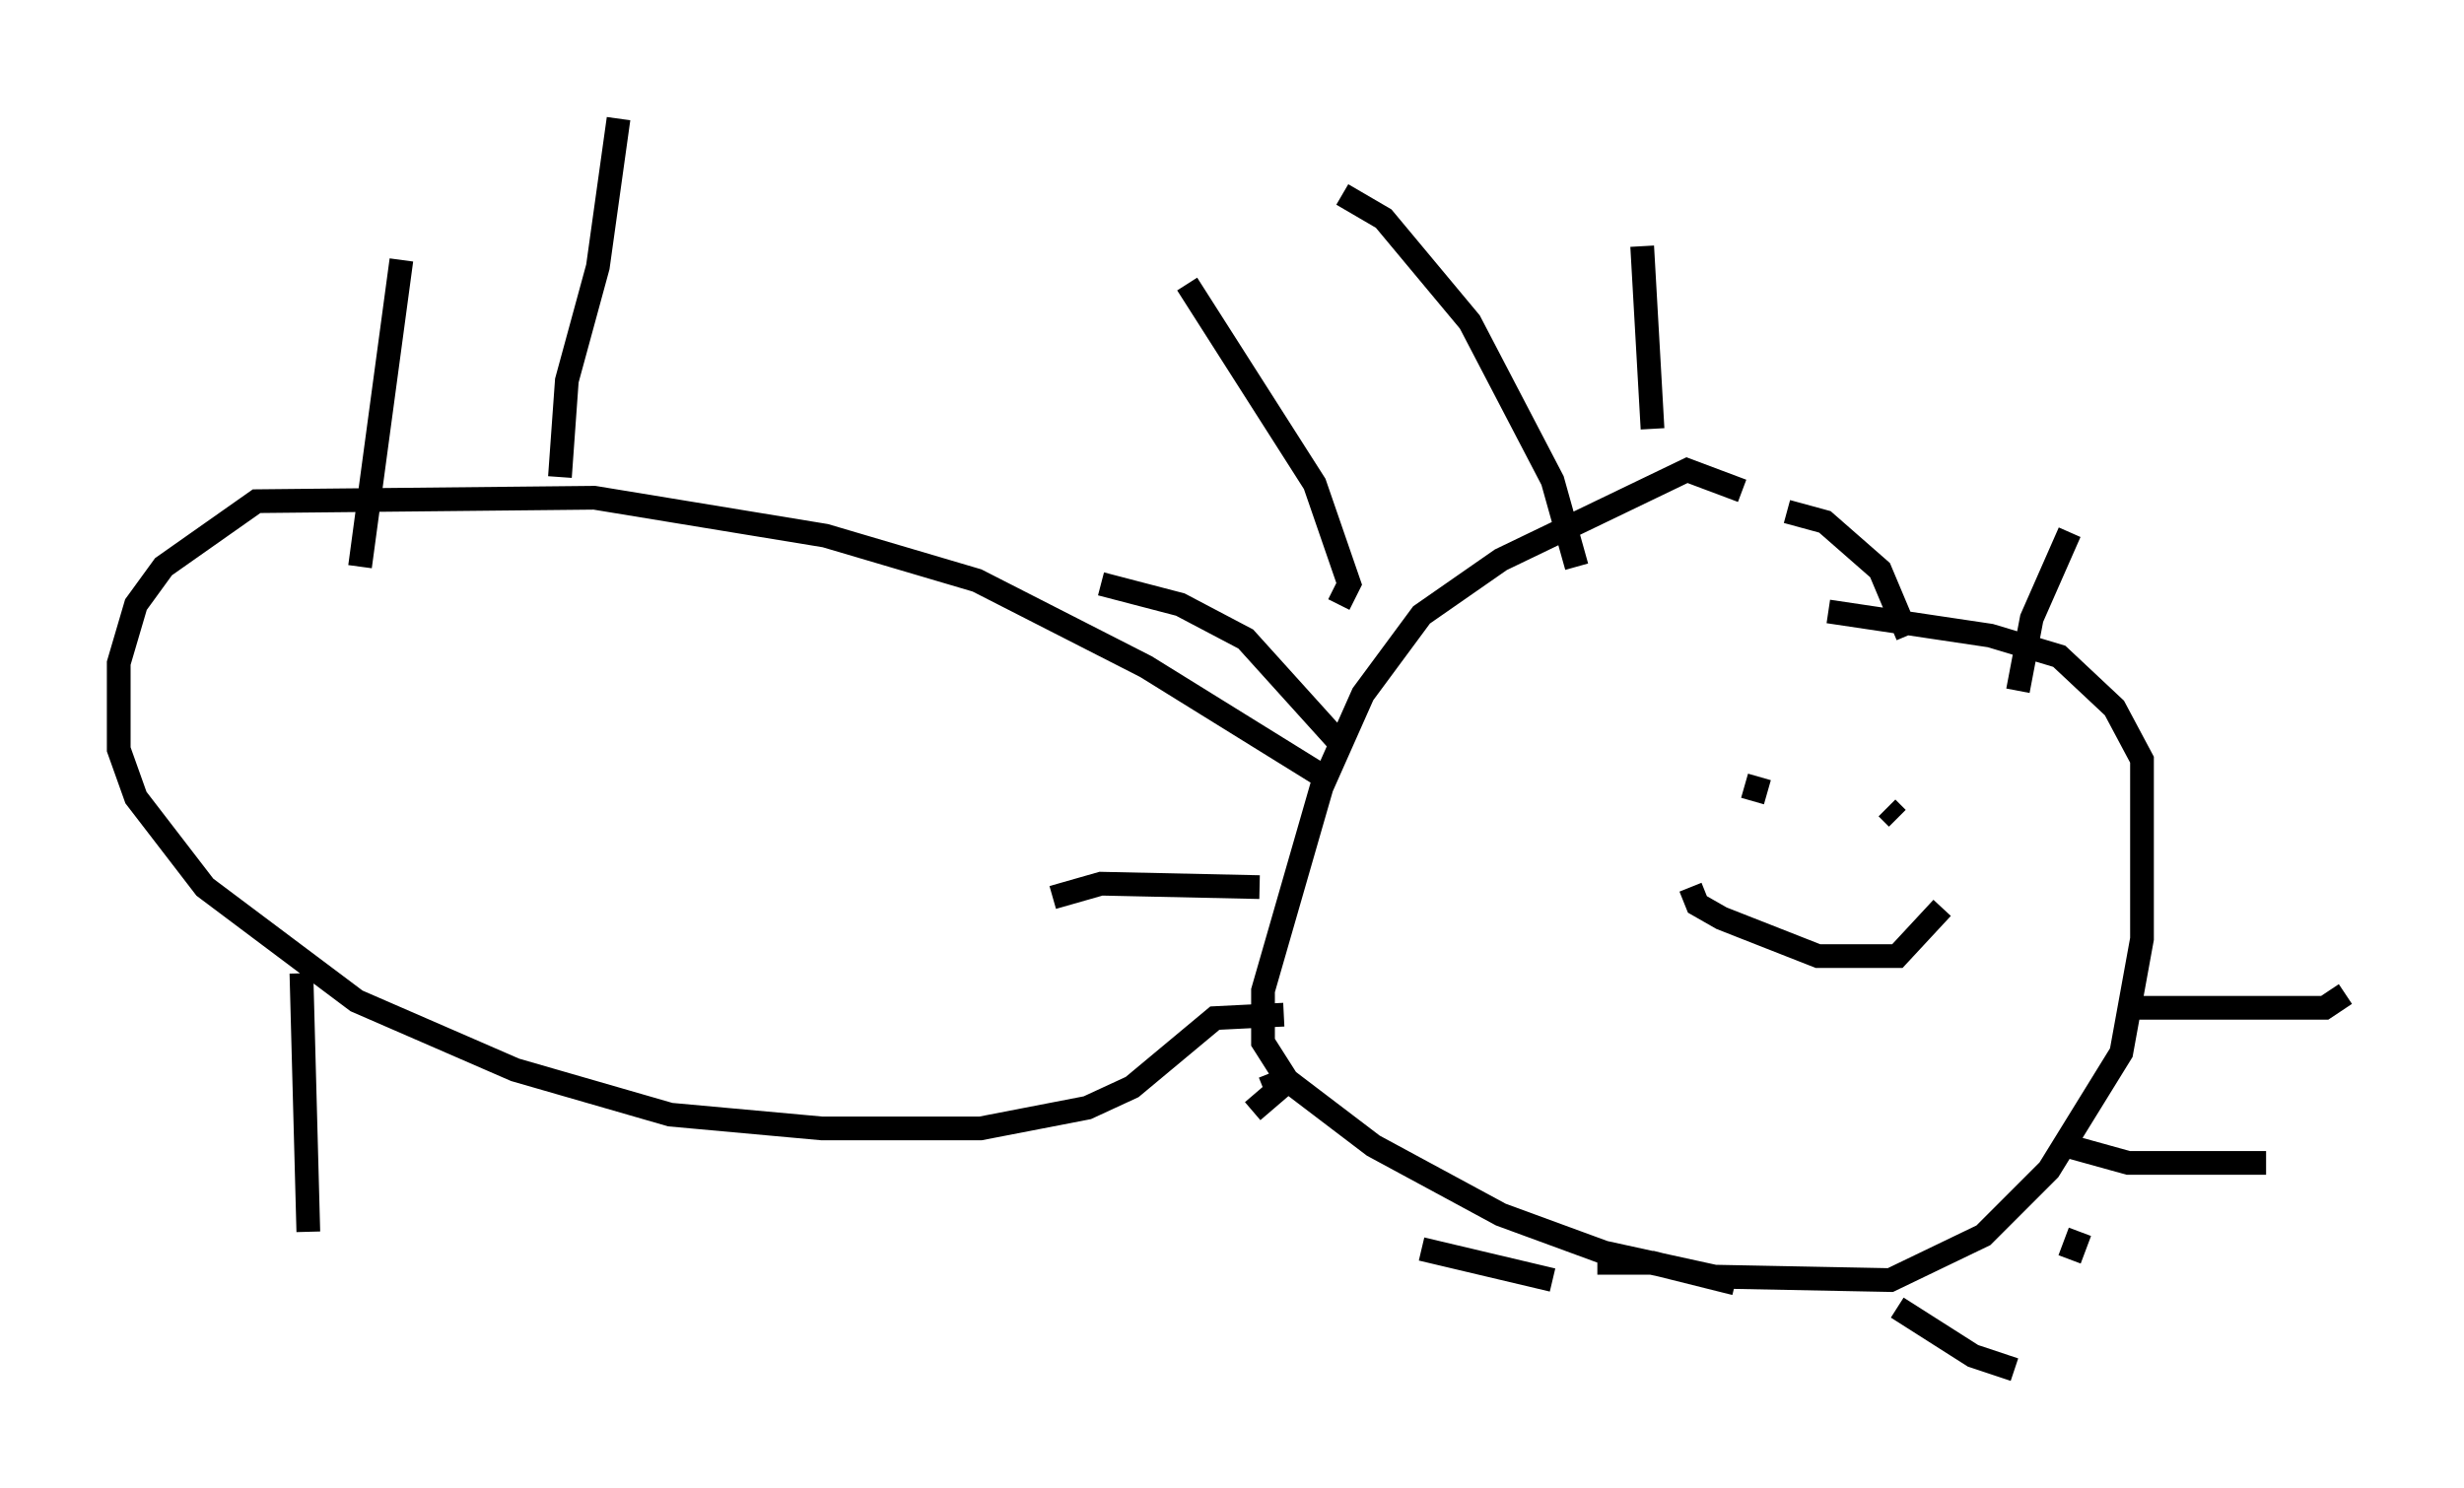 <?xml version="1.0" encoding="utf-8" ?>
<svg baseProfile="full" height="62.726" version="1.1" width="103.832" xmlns="http://www.w3.org/2000/svg" xmlns:ev="http://www.w3.org/2001/xml-events" xmlns:xlink="http://www.w3.org/1999/xlink"><defs /><rect fill="white" height="62.726" width="103.832" x="0" y="0" /><path d="M76.318, 23.447 m-2.905, -2.76 l-2.324, -0.872 -7.844, 3.777 l-3.341, 2.324 -2.469, 3.341 l-1.743, 3.922 -2.469, 8.57 l0.0, 2.179 1.017, 1.598 l3.631, 2.76 5.374, 2.905 l4.358, 1.598 4.648, 1.017 l7.408, 0.145 3.922, -1.888 l2.76, -2.76 3.05, -4.939 l0.872, -4.793 0.0, -7.553 l-1.162, -2.179 -2.324, -2.179 l-2.905, -0.872 -6.827, -1.017 m-1.743, -4.212 l1.598, 0.436 2.324, 2.034 l1.162, 2.76 m-10.749, -8.715 l-0.436, -7.698 m-2.76, 13.508 l-1.017, -3.631 -3.486, -6.682 l-3.631, -4.358 -1.743, -1.017 m0.0, 23.24 l-4.067, -4.503 -2.76, -1.453 l-3.341, -0.872 m10.022, 0.872 l0.436, -0.872 -1.453, -4.212 l-5.374, -8.425 m11.911, 7.408 l0.0, 0.0 m-8.86, 18.011 l-6.682, -0.145 -2.034, 0.581 m9.151, 7.408 l0.291, 0.726 -1.017, 0.872 m7.117, 5.81 l5.52, 1.307 m1.888, -0.726 l2.324, 0.0 3.486, 0.872 m6.827, 1.017 l3.196, 2.034 1.743, 0.581 m2.324, -4.648 l0.436, -1.162 m-0.581, -3.631 l2.615, 0.726 5.81, 0.0 m-5.374, -6.536 l7.844, 0.0 0.872, -0.581 m-13.799, -12.782 l0.581, -3.05 1.598, -3.631 m-13.363, 11.33 l0.291, -1.017 m5.374, 1.307 l0.436, 0.436 m-8.715, 2.905 l0.291, 0.726 1.017, 0.581 l4.067, 1.598 3.341, 0.0 l1.888, -2.034 m-26.29, -5.665 l-7.263, -4.503 -7.117, -3.631 l-6.391, -1.888 -9.732, -1.598 l-14.235, 0.145 -3.922, 2.76 l-1.162, 1.598 -0.726, 2.469 l0.0, 3.631 0.726, 2.034 l2.905, 3.777 6.391, 4.793 l6.682, 2.905 6.536, 1.888 l6.391, 0.581 6.682, 0.0 l4.503, -0.872 1.888, -0.872 l3.486, -2.905 2.905, -0.145 m-41.397, -1.743 l0.291, 10.894 m10.603, -31.81 l0.291, -4.067 1.307, -4.793 l0.872, -6.246 m-10.894, 18.883 l1.743, -12.927 m10.894, 35.151 " fill="none" stroke="black" stroke-width="1" /></svg>